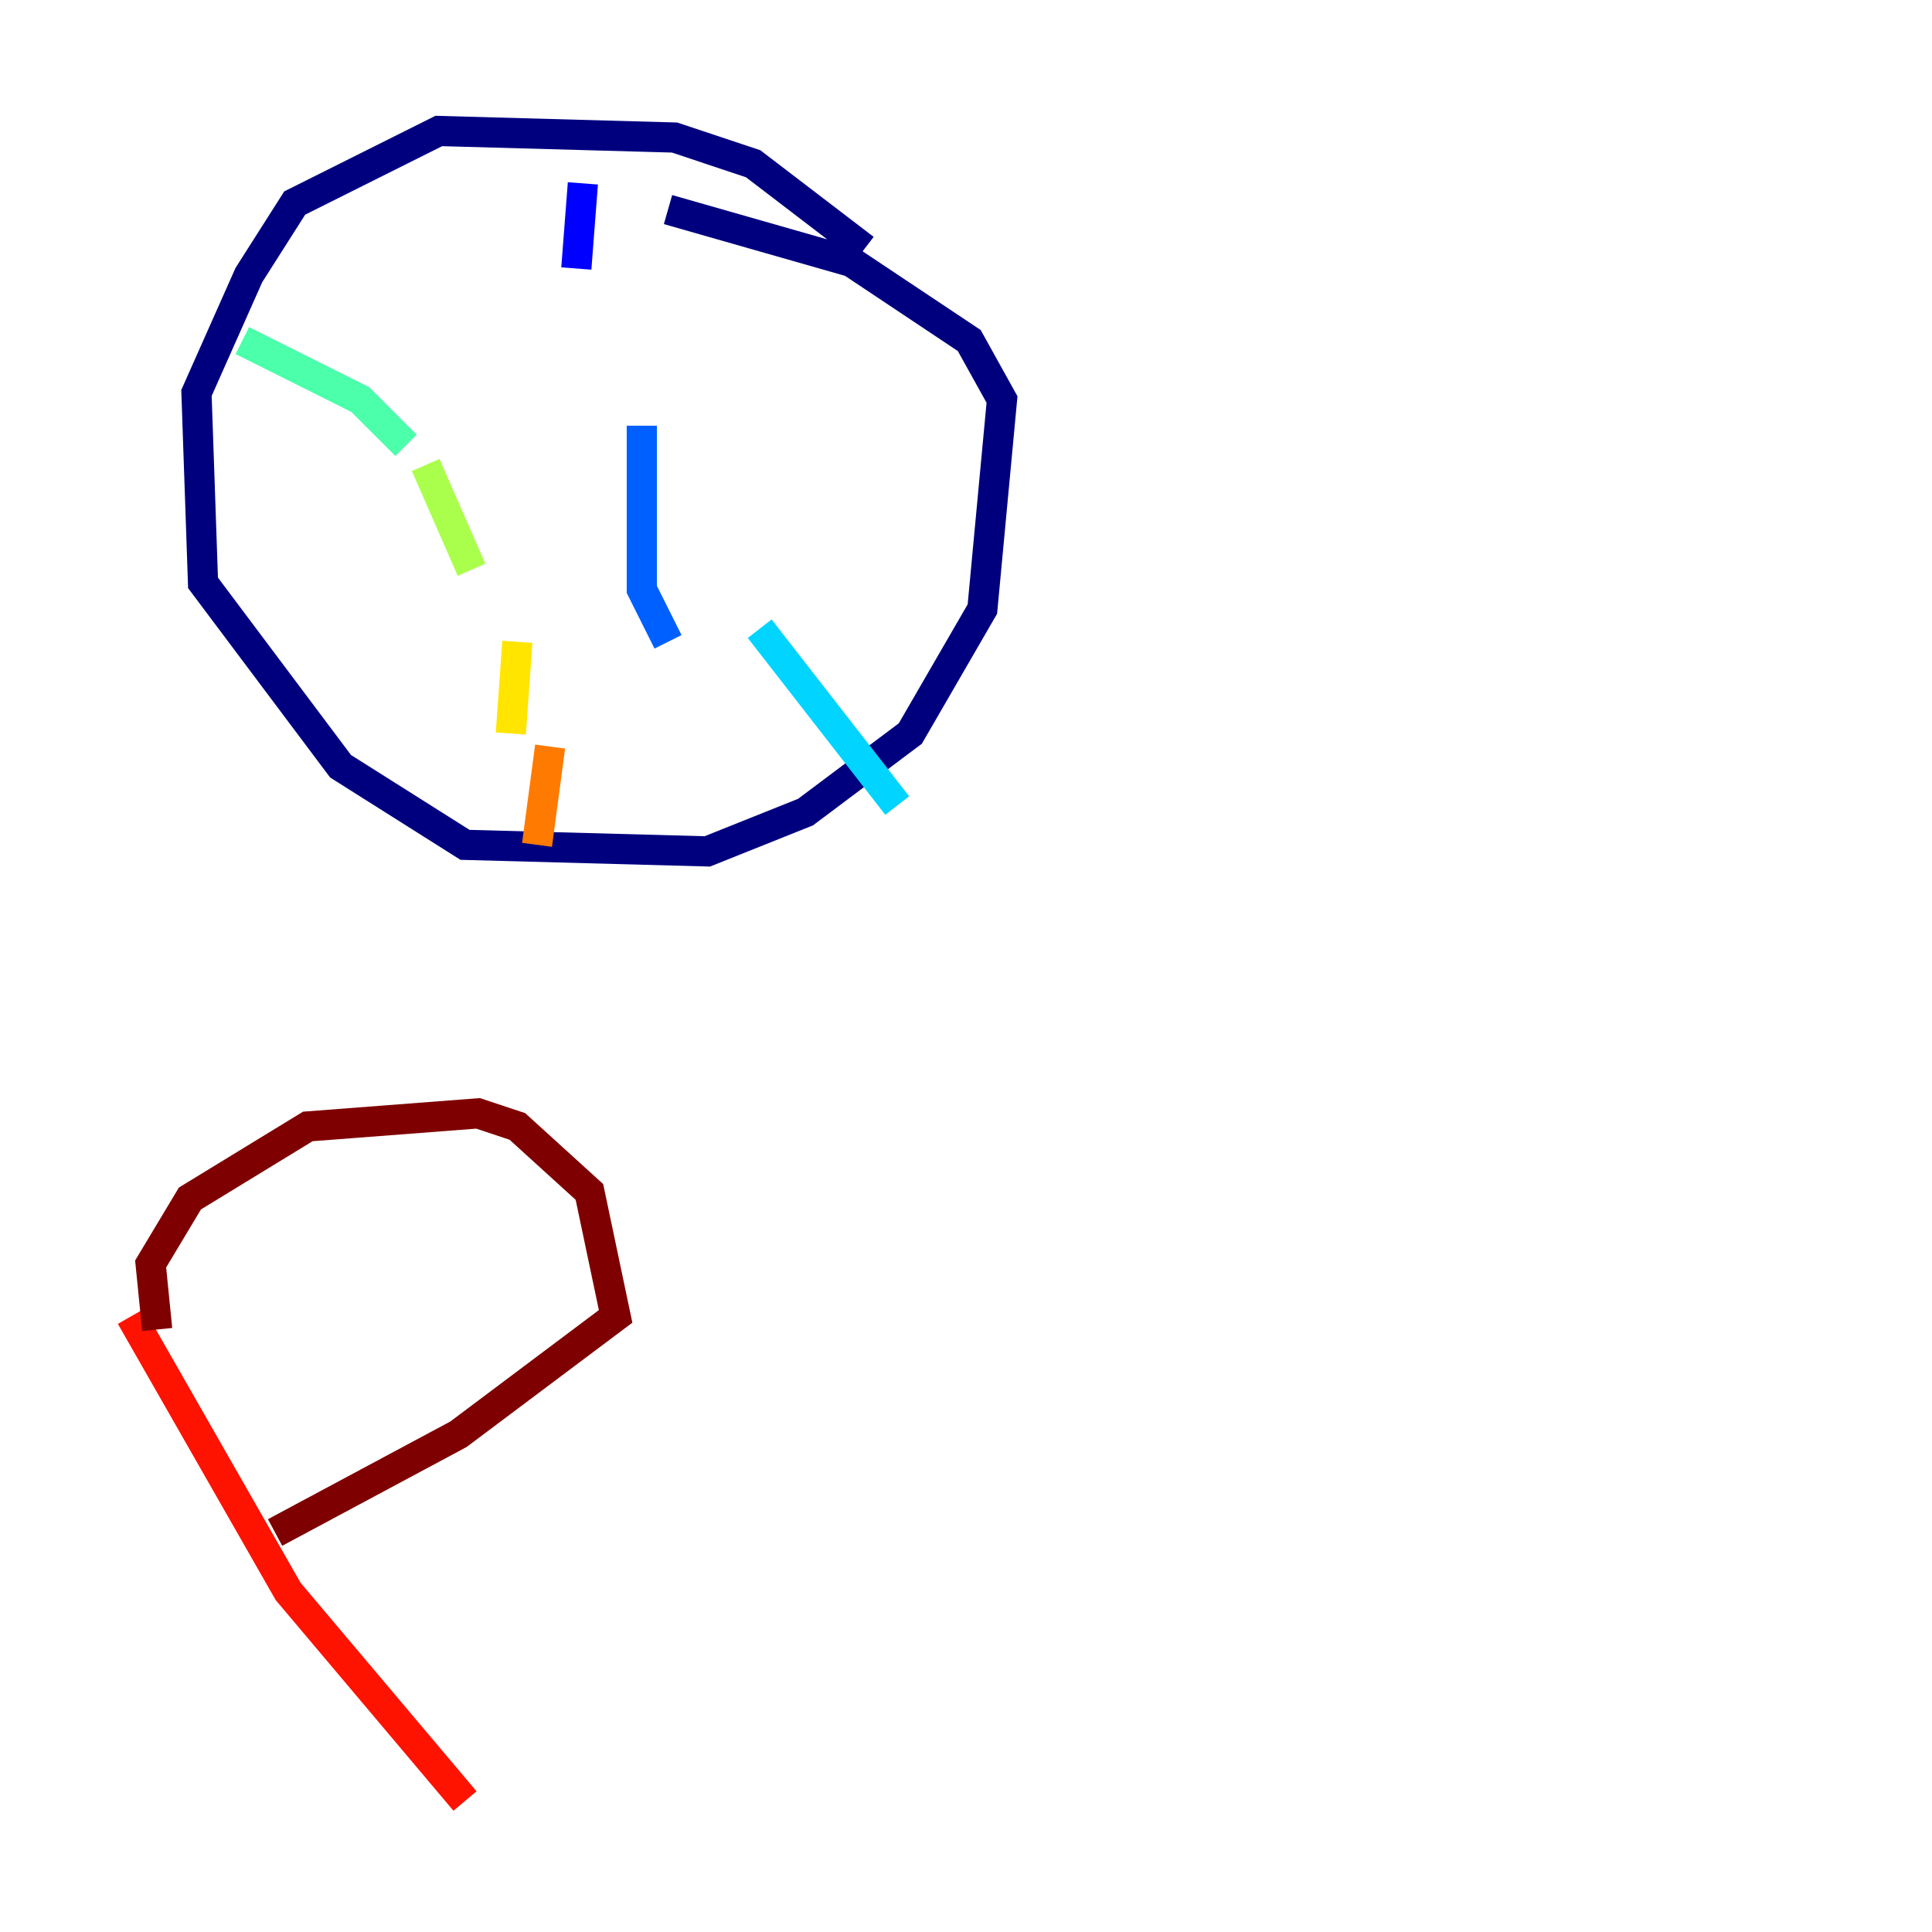 <?xml version="1.0" encoding="utf-8" ?>
<svg baseProfile="tiny" height="128" version="1.2" viewBox="0,0,128,128" width="128" xmlns="http://www.w3.org/2000/svg" xmlns:ev="http://www.w3.org/2001/xml-events" xmlns:xlink="http://www.w3.org/1999/xlink"><defs /><polyline fill="none" points="57.275,16.488 49.898,10.848 44.691,9.112 29.071,8.678 19.525,13.451 16.488,18.224 13.017,26.034 13.451,38.617 22.563,50.766 30.807,55.973 46.861,56.407 53.37,53.803 60.312,48.597 65.085,40.352 66.386,26.468 64.217,22.563 56.407,17.356 44.258,13.885" stroke="#00007f" stroke-width="2" /><polyline fill="none" points="38.617,12.149 38.183,17.79" stroke="#0000fe" stroke-width="2" /><polyline fill="none" points="42.522,28.203 42.522,39.051 44.258,42.522" stroke="#0060ff" stroke-width="2" /><polyline fill="none" points="50.332,41.654 59.444,53.37" stroke="#00d4ff" stroke-width="2" /><polyline fill="none" points="16.054,22.563 23.864,26.468 26.902,29.505" stroke="#4cffaa" stroke-width="2" /><polyline fill="none" points="28.203,30.807 31.241,37.749" stroke="#aaff4c" stroke-width="2" /><polyline fill="none" points="34.278,42.522 33.844,48.597" stroke="#ffe500" stroke-width="2" /><polyline fill="none" points="36.447,49.464 35.58,55.973" stroke="#ff7a00" stroke-width="2" /><polyline fill="none" points="8.678,87.214 19.091,105.437 30.807,119.322" stroke="#fe1200" stroke-width="2" /><polyline fill="none" points="10.414,88.081 9.98,83.742 12.583,79.403 20.393,74.63 31.675,73.763 34.278,74.63 39.051,78.969 40.786,87.214 30.373,95.024 18.224,101.532" stroke="#7f0000" stroke-width="2" /></svg>